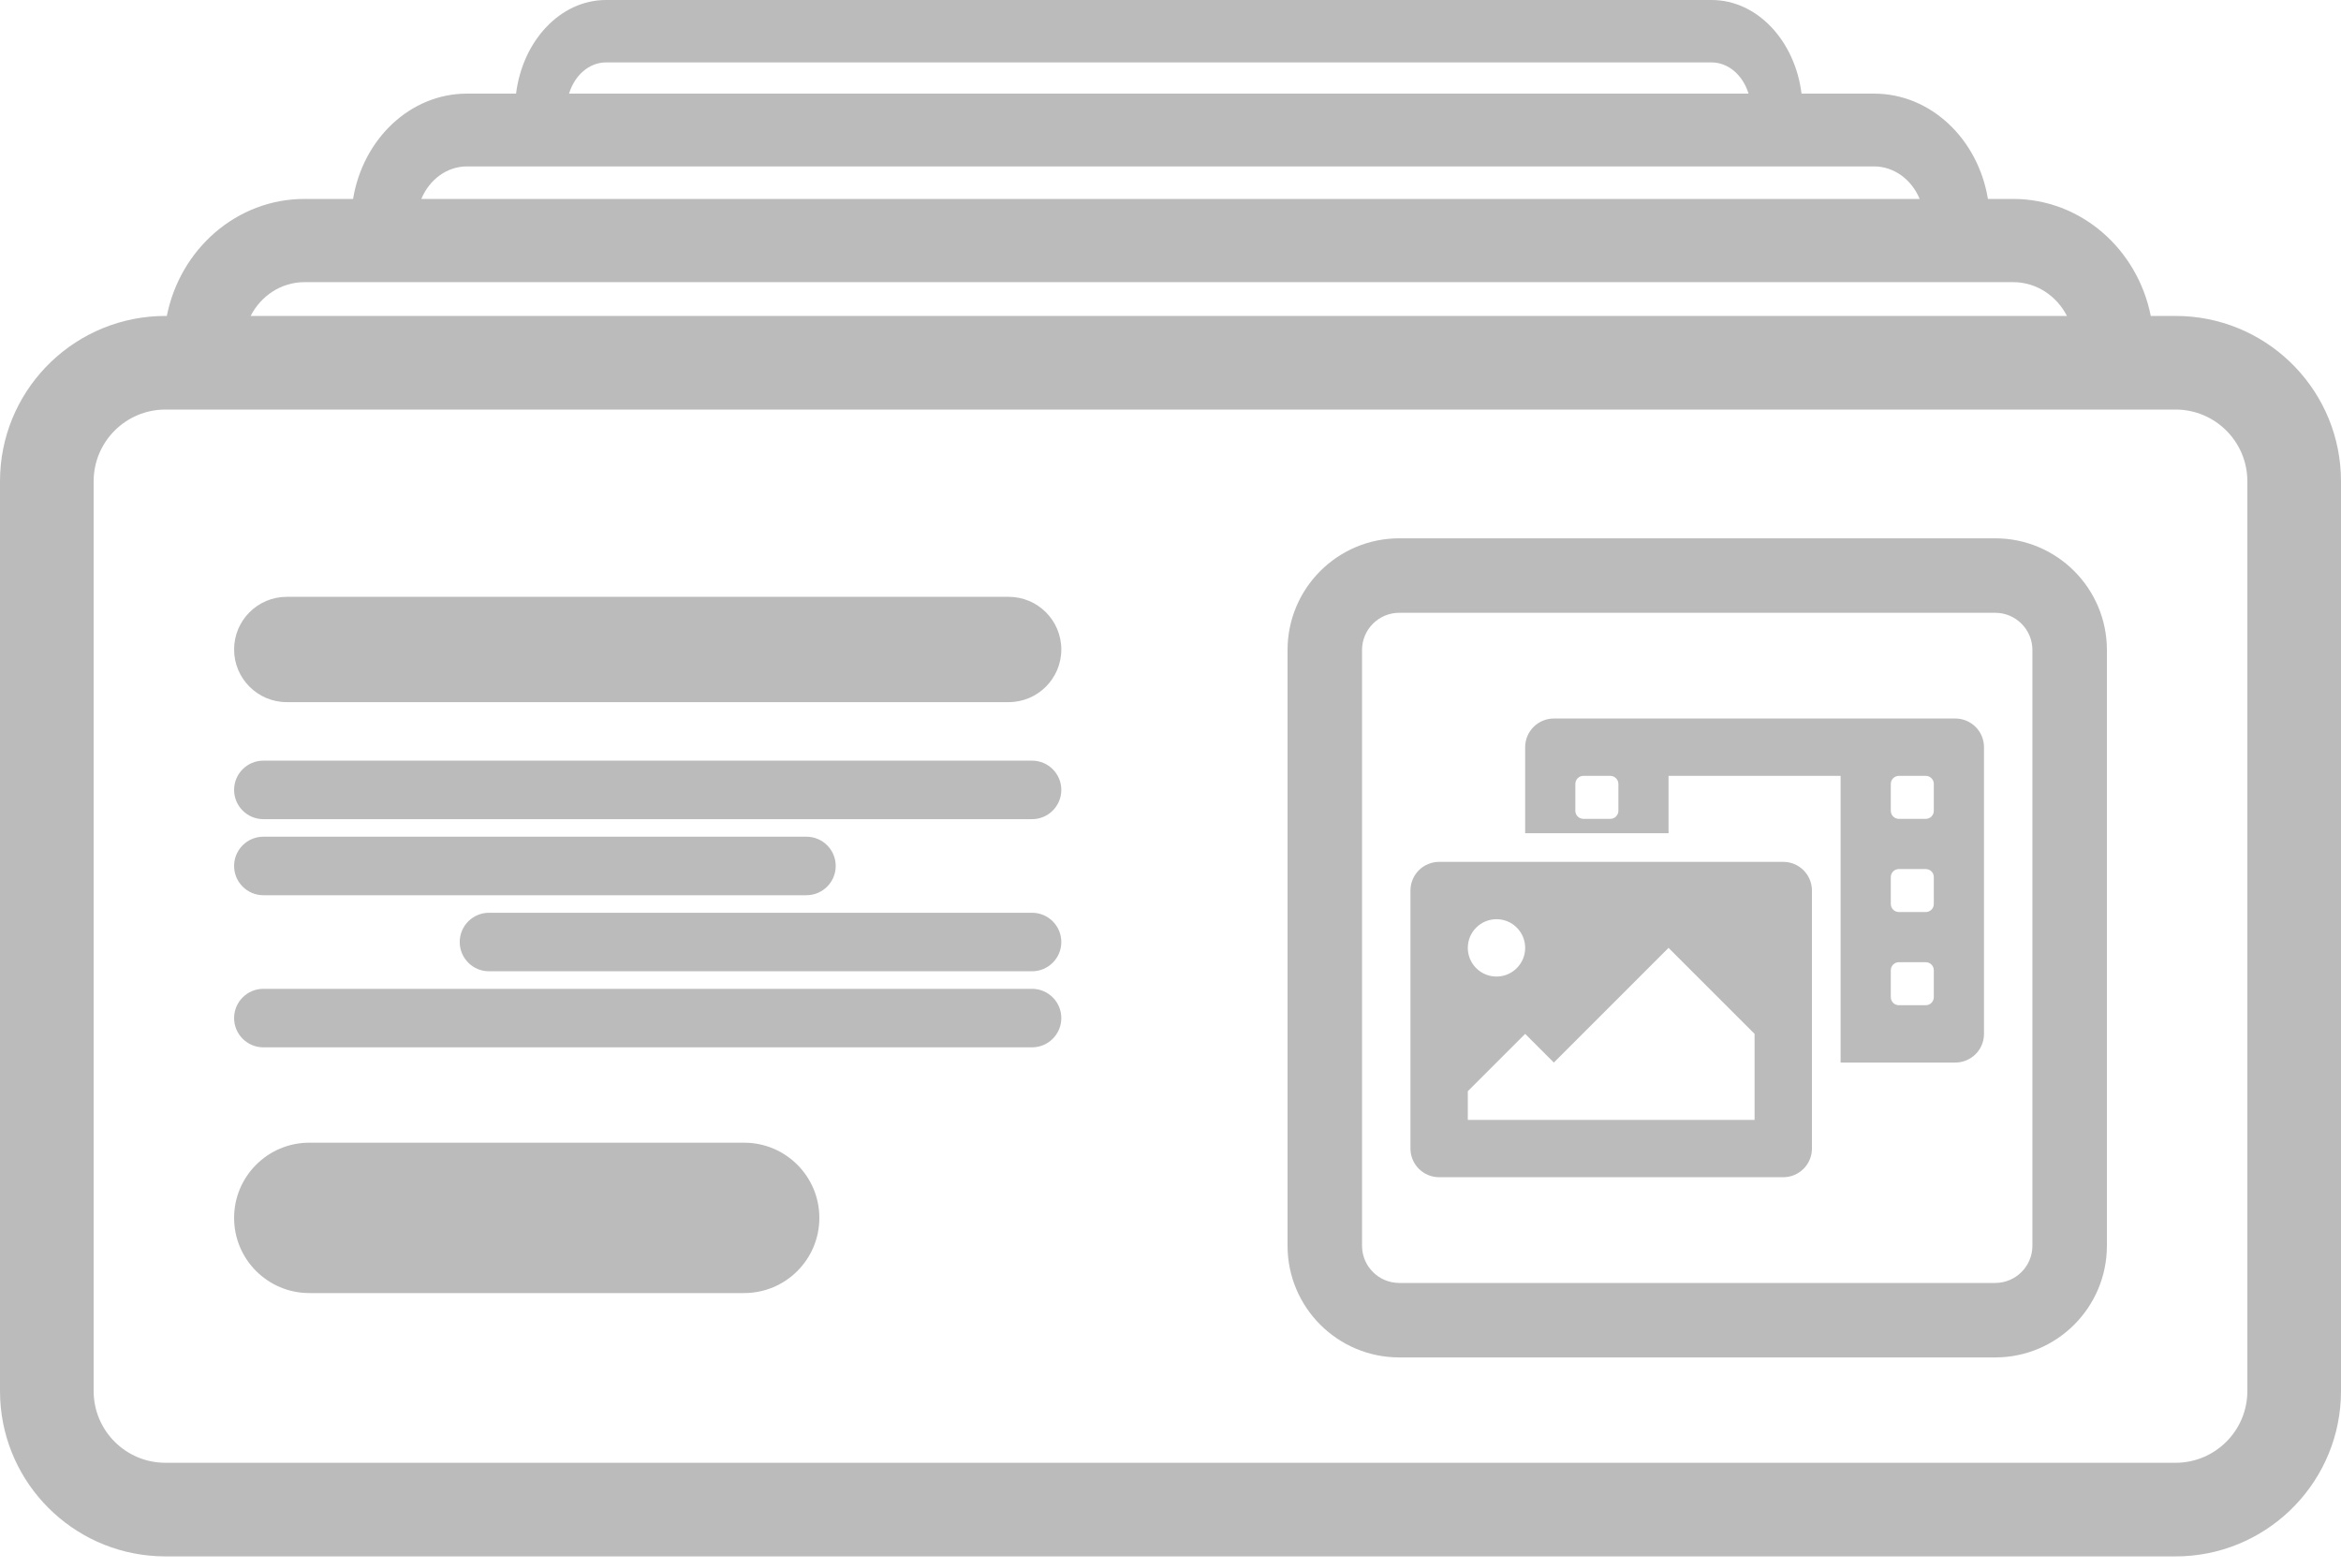 <svg width="100" height="67" viewBox="0 0 100 67" fill="none" xmlns="http://www.w3.org/2000/svg">
<path fill-rule="evenodd" clip-rule="evenodd" d="M76.175 36.827C76.5 36.827 76.811 36.956 77.041 37.185C77.271 37.415 77.4 37.727 77.4 38.052V49.077C77.4 49.402 77.271 49.714 77.041 49.943C76.811 50.173 76.5 50.302 76.175 50.302H61.476C61.151 50.302 60.839 50.173 60.609 49.943C60.38 49.714 60.25 49.402 60.25 49.077V38.052C60.25 37.727 60.38 37.415 60.609 37.185C60.839 36.956 61.151 36.827 61.476 36.827H76.175ZM66.375 45.402L65.15 44.177L62.7 46.627V47.852H74.95V44.177L71.275 40.502L66.375 45.402ZM63.925 39.277C63.6 39.277 63.288 39.406 63.059 39.636C62.829 39.865 62.7 40.177 62.7 40.502C62.7 40.744 62.772 40.981 62.906 41.183C63.041 41.384 63.232 41.541 63.456 41.634C63.68 41.727 63.926 41.751 64.164 41.704C64.402 41.657 64.62 41.539 64.791 41.368C64.962 41.197 65.08 40.979 65.127 40.741C65.174 40.504 65.149 40.257 65.057 40.033C64.964 39.809 64.807 39.618 64.606 39.483C64.404 39.349 64.167 39.277 63.925 39.277Z" fill="#BBBBBB"/>
<path fill-rule="evenodd" clip-rule="evenodd" d="M83.525 30.702C83.85 30.702 84.162 30.831 84.392 31.061C84.621 31.29 84.75 31.602 84.75 31.927V44.177C84.75 44.502 84.621 44.813 84.392 45.043C84.162 45.273 83.85 45.402 83.525 45.402H78.625V33.152H71.275V35.602H65.15V31.927C65.15 31.602 65.279 31.29 65.509 31.061C65.739 30.831 66.05 30.702 66.375 30.702H83.525ZM81.113 41.114C81.022 41.114 80.935 41.151 80.87 41.216C80.805 41.28 80.769 41.368 80.769 41.459V42.607C80.769 42.699 80.805 42.787 80.87 42.852C80.935 42.916 81.022 42.952 81.113 42.952H82.262C82.353 42.952 82.441 42.916 82.506 42.852C82.57 42.787 82.606 42.699 82.606 42.607V41.459C82.606 41.368 82.57 41.28 82.506 41.216C82.441 41.151 82.353 41.114 82.262 41.114H81.113ZM81.113 37.134C81.022 37.134 80.935 37.17 80.87 37.234C80.806 37.299 80.769 37.386 80.769 37.477V38.626C80.769 38.717 80.806 38.806 80.87 38.87C80.935 38.934 81.022 38.971 81.113 38.971H82.262C82.353 38.971 82.441 38.935 82.506 38.87C82.57 38.806 82.606 38.717 82.606 38.626V37.477C82.606 37.386 82.57 37.299 82.506 37.234C82.441 37.17 82.353 37.134 82.262 37.134H81.113ZM67.639 33.152C67.547 33.152 67.459 33.188 67.394 33.253C67.33 33.318 67.294 33.406 67.294 33.497V34.645C67.294 34.737 67.33 34.824 67.394 34.889C67.459 34.953 67.547 34.989 67.639 34.989H68.787C68.878 34.989 68.966 34.953 69.03 34.889C69.095 34.824 69.132 34.737 69.132 34.645V33.497C69.132 33.406 69.095 33.318 69.03 33.253C68.966 33.188 68.878 33.153 68.787 33.152H67.639ZM81.113 33.152C81.022 33.152 80.935 33.188 80.87 33.253C80.805 33.318 80.769 33.406 80.769 33.497V34.645C80.769 34.737 80.806 34.824 80.87 34.889C80.935 34.953 81.022 34.989 81.113 34.989H82.262C82.353 34.989 82.441 34.953 82.506 34.889C82.57 34.824 82.606 34.737 82.606 34.645V33.497C82.606 33.406 82.57 33.318 82.506 33.253C82.441 33.188 82.353 33.152 82.262 33.152H81.113Z" fill="#BBBBBB"/>
<path fill-rule="evenodd" clip-rule="evenodd" d="M85.228 23.002C87.863 23.002 90 25.14 90 27.775V53.23C90 55.865 87.863 58.002 85.228 58.002H59.773C57.138 58.002 55 55.865 55 53.23V27.775C55 25.14 57.138 23.002 59.773 23.002H85.228ZM59.773 26.184C58.895 26.184 58.182 26.897 58.182 27.775V53.23C58.182 54.108 58.895 54.82 59.773 54.82H85.228C86.106 54.82 86.818 54.108 86.818 53.23V27.775C86.818 26.897 86.106 26.184 85.228 26.184H59.773Z" fill="#BBBBBB"/>
<path d="M31.788 48.827C33.562 48.827 35 50.266 35 52.04C35 53.814 33.562 55.252 31.788 55.252H13.213C11.439 55.252 10 53.814 10 52.04C10 50.266 11.439 48.827 13.213 48.827H31.788Z" fill="#BBBBBB"/>
<path d="M44.086 42.252C44.776 42.252 45.336 42.812 45.336 43.502C45.336 44.192 44.776 44.752 44.086 44.752H11.25C10.56 44.752 10 44.192 10 43.502C10 42.812 10.56 42.252 11.25 42.252H44.086Z" fill="#BBBBBB"/>
<path d="M44.086 39.002C44.776 39.002 45.336 39.562 45.336 40.252C45.336 40.942 44.776 41.502 44.086 41.502H20.888C20.197 41.502 19.638 40.942 19.638 40.252C19.638 39.562 20.197 39.002 20.888 39.002H44.086Z" fill="#BBBBBB"/>
<path d="M34.449 35.752C35.139 35.752 35.699 36.312 35.699 37.002C35.699 37.692 35.139 38.252 34.449 38.252H11.25C10.56 38.252 10 37.692 10 37.002C10 36.312 10.56 35.752 11.25 35.752H34.449Z" fill="#BBBBBB"/>
<path d="M44.086 32.502C44.776 32.502 45.336 33.062 45.336 33.752C45.336 34.442 44.776 35.002 44.086 35.002H11.25C10.56 35.002 10 34.442 10 33.752C10 33.062 10.56 32.502 11.25 32.502H44.086Z" fill="#BBBBBB"/>
<path d="M43.086 25.502C44.328 25.502 45.336 26.509 45.336 27.752C45.336 28.994 44.328 30.002 43.086 30.002H12.25C11.007 30.002 10 28.994 10 27.752C10 26.509 11.007 25.502 12.25 25.502H43.086Z" fill="#BBBBBB"/>
<path fill-rule="evenodd" clip-rule="evenodd" d="M73.113 0C75.06 0 76.673 1.736 76.956 4H80.053C82.478 4 84.496 5.94 84.918 8.5H85.993C88.89 8.5 91.308 10.646 91.874 13.5H92.933C96.713 13.5 99.802 16.469 99.991 20.203L100 20.567V59.437L99.991 59.8C99.802 63.534 96.714 66.504 92.933 66.504H7.067L6.703 66.494C3.09 66.311 0.192 63.413 0.009 59.8L0 59.437V20.567L0.009 20.203C0.198 16.469 3.286 13.5 7.067 13.5H7.126C7.692 10.646 10.11 8.5 13.007 8.5H15.082C15.504 5.94 17.521 4 19.947 4H22.044C22.327 1.736 23.94 0 25.887 0H73.113ZM7.067 17.5C5.374 17.5 4 18.873 4 20.567V59.437C4 61.13 5.373 62.504 7.067 62.504H92.933C94.626 62.504 96 61.13 96 59.437V20.567C96 18.873 94.626 17.5 92.933 17.5H7.067ZM13.007 12.056C12.011 12.056 11.146 12.641 10.707 13.5H88.293C87.854 12.641 86.989 12.056 85.993 12.056H13.007ZM19.947 7.111C19.082 7.111 18.338 7.681 17.998 8.5H82.002C81.662 7.681 80.918 7.111 80.053 7.111H19.947ZM25.887 2.667C25.162 2.667 24.546 3.222 24.308 4H74.692C74.454 3.222 73.838 2.667 73.113 2.667H25.887Z" fill="#BBBBBB"/>
</svg>
